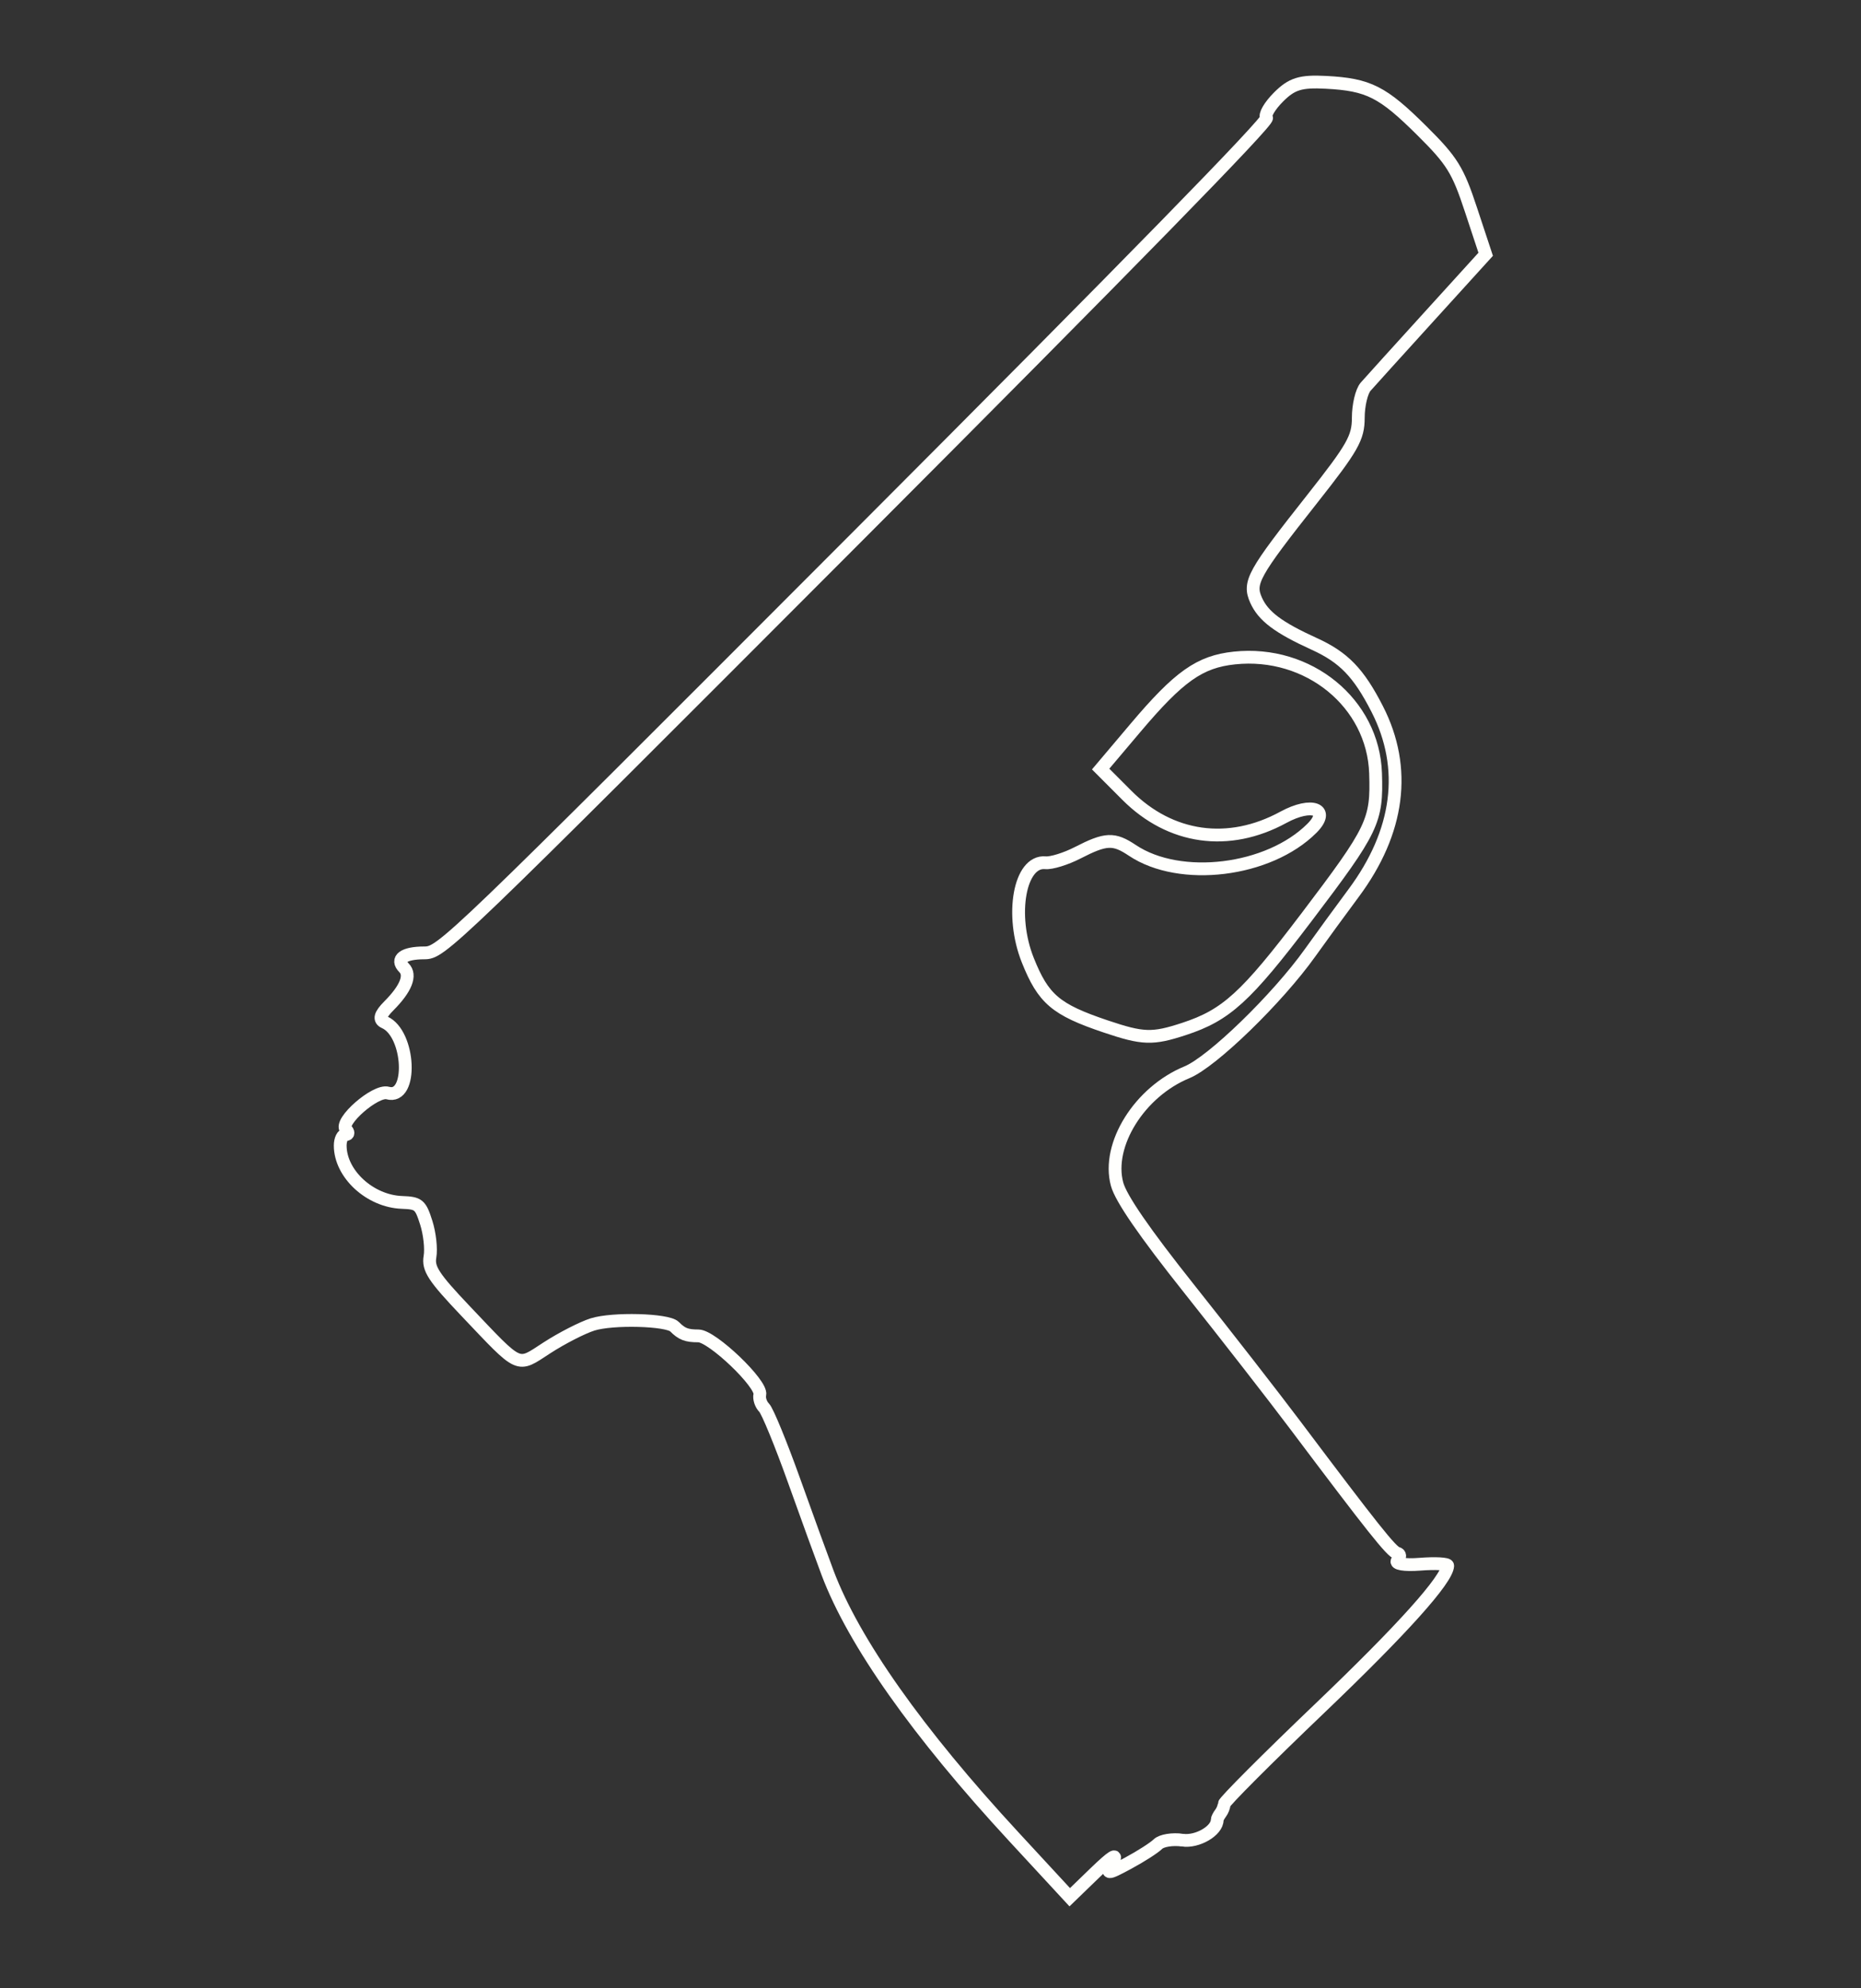 <?xml version="1.0" encoding="UTF-8" standalone="no"?>
<!-- Created with Inkscape (http://www.inkscape.org/) -->

<svg
   xmlns:dc="http://purl.org/dc/elements/1.1/"
   xmlns:cc="http://creativecommons.org/ns#"
   xmlns:rdf="http://www.w3.org/1999/02/22-rdf-syntax-ns#"
   xmlns:svg="http://www.w3.org/2000/svg"
   xmlns="http://www.w3.org/2000/svg"
   xmlns:sodipodi="http://sodipodi.sourceforge.net/DTD/sodipodi-0.dtd"   
   width="220"
   height="235"
   viewBox="0 0 58.208 62.177"
   version="1.1"
   id="svg8"
   sodipodi:docname="makarov.svg" >
  <rect x="0" y="0" width="58.208" height="62.177" fill="#333333" stroke="none"/>
  <defs
     id="defs2" />
  <sodipodi:namedview
     id="base"
     pagecolor="#000000"
     bordercolor="#666666"
     borderopacity="1.0"
     showgrid="false"
     units="px"
     showguides="false" />
  <g
     id="layer1"
     transform="translate(0,-234.823)">
    <path
       style="fill:none;stroke:#fffffd;stroke-width:0.4;stroke-miterlimit:4;stroke-dasharray:none;stroke-opacity:1"
       d="m 36.987,292.366 c -0.312,-0.044 -0.659,0.012 -0.771,0.125 -0.113,0.113 -0.531,0.381 -0.93,0.596 -0.671,0.362 -0.707,0.359 -0.483,-0.039 0.166,-0.294 -0.008,-0.188 -0.551,0.336 l -0.793,0.767 -1.748,-1.891 c -3.007,-3.252 -5.012,-6.091 -5.826,-8.252 -0.166,-0.439 -0.638,-1.738 -1.049,-2.887 -0.411,-1.149 -0.832,-2.174 -0.935,-2.277 -0.103,-0.103 -0.164,-0.288 -0.135,-0.41 0.079,-0.334 -1.493,-1.836 -1.921,-1.836 -0.371,0 -0.517,-0.056 -0.75,-0.29 -0.22,-0.221 -1.941,-0.266 -2.564,-0.067 -0.321,0.102 -0.962,0.431 -1.425,0.731 -0.951,0.616 -0.799,0.684 -2.535,-1.142 -1.01,-1.063 -1.188,-1.335 -1.122,-1.71 0.043,-0.246 -0.009,-0.723 -0.117,-1.061 -0.181,-0.57 -0.236,-0.616 -0.759,-0.635 -1.002,-0.036 -1.932,-0.892 -1.932,-1.779 -2e-6,-0.189 0.076,-0.343 0.17,-0.343 0.093,1e-5 0.098,-0.072 0.011,-0.159 -0.234,-0.234 0.924,-1.247 1.304,-1.14 0.792,0.224 0.702,-1.856 -0.096,-2.212 -0.186,-0.083 -0.147,-0.233 0.133,-0.514 0.535,-0.536 0.703,-0.959 0.473,-1.19 -0.271,-0.272 -0.008,-0.466 0.632,-0.466 0.541,0 0.732,-0.183 13.517,-12.988 8.554,-8.567 12.921,-13.035 12.83,-13.126 -0.075,-0.075 0.093,-0.368 0.374,-0.649 0.417,-0.418 0.691,-0.502 1.488,-0.46 1.332,0.071 1.767,0.291 3.003,1.52 0.94,0.934 1.118,1.22 1.526,2.457 l 0.463,1.4 -1.762,1.939 c -0.969,1.066 -1.866,2.057 -1.993,2.202 -0.127,0.145 -0.23,0.583 -0.23,0.973 -10e-7,0.624 -0.173,0.929 -1.429,2.521 -1.868,2.365 -2.015,2.63 -1.766,3.185 0.224,0.499 0.694,0.852 1.816,1.363 0.926,0.421 1.391,0.903 1.973,2.041 0.943,1.845 0.687,3.833 -0.74,5.752 -0.401,0.54 -1.013,1.378 -1.359,1.863 -1.023,1.436 -3.064,3.416 -3.855,3.741 -1.481,0.609 -2.517,2.267 -2.185,3.497 0.121,0.447 0.857,1.515 2.258,3.277 1.144,1.438 2.636,3.355 3.317,4.261 2.434,3.237 3.01,3.961 3.189,4.003 0.1,0.024 0.103,0.126 0.007,0.228 -0.096,0.102 0.22,0.155 0.701,0.117 0.481,-0.038 0.873,-0.017 0.87,0.047 -0.017,0.429 -1.411,1.982 -3.998,4.455 -1.648,1.575 -2.996,2.925 -2.996,3.001 2.44e-4,0.075 -0.048,0.201 -0.108,0.28 -0.06,0.079 -0.108,0.174 -0.108,0.212 0.002,0.338 -0.618,0.701 -1.085,0.634 z m 3.873,-28.853 c 2.091,-2.758 2.214,-3.013 2.165,-4.506 -0.072,-2.197 -2.098,-3.852 -4.414,-3.608 -1.088,0.115 -1.734,0.572 -3.109,2.2 l -1.076,1.273 0.821,0.822 c 1.363,1.365 3.182,1.62 4.895,0.686 0.89,-0.485 1.49,-0.252 0.89,0.346 -1.351,1.348 -4.119,1.688 -5.614,0.689 -0.584,-0.39 -0.827,-0.379 -1.715,0.077 -0.366,0.188 -0.818,0.328 -1.005,0.31 -0.805,-0.075 -1.115,1.635 -0.551,3.047 0.485,1.214 0.872,1.544 2.429,2.069 1.177,0.397 1.468,0.406 2.457,0.082 1.322,-0.434 1.933,-0.99 3.827,-3.488 z"
       id="path1143" />       
  </g>
</svg>
